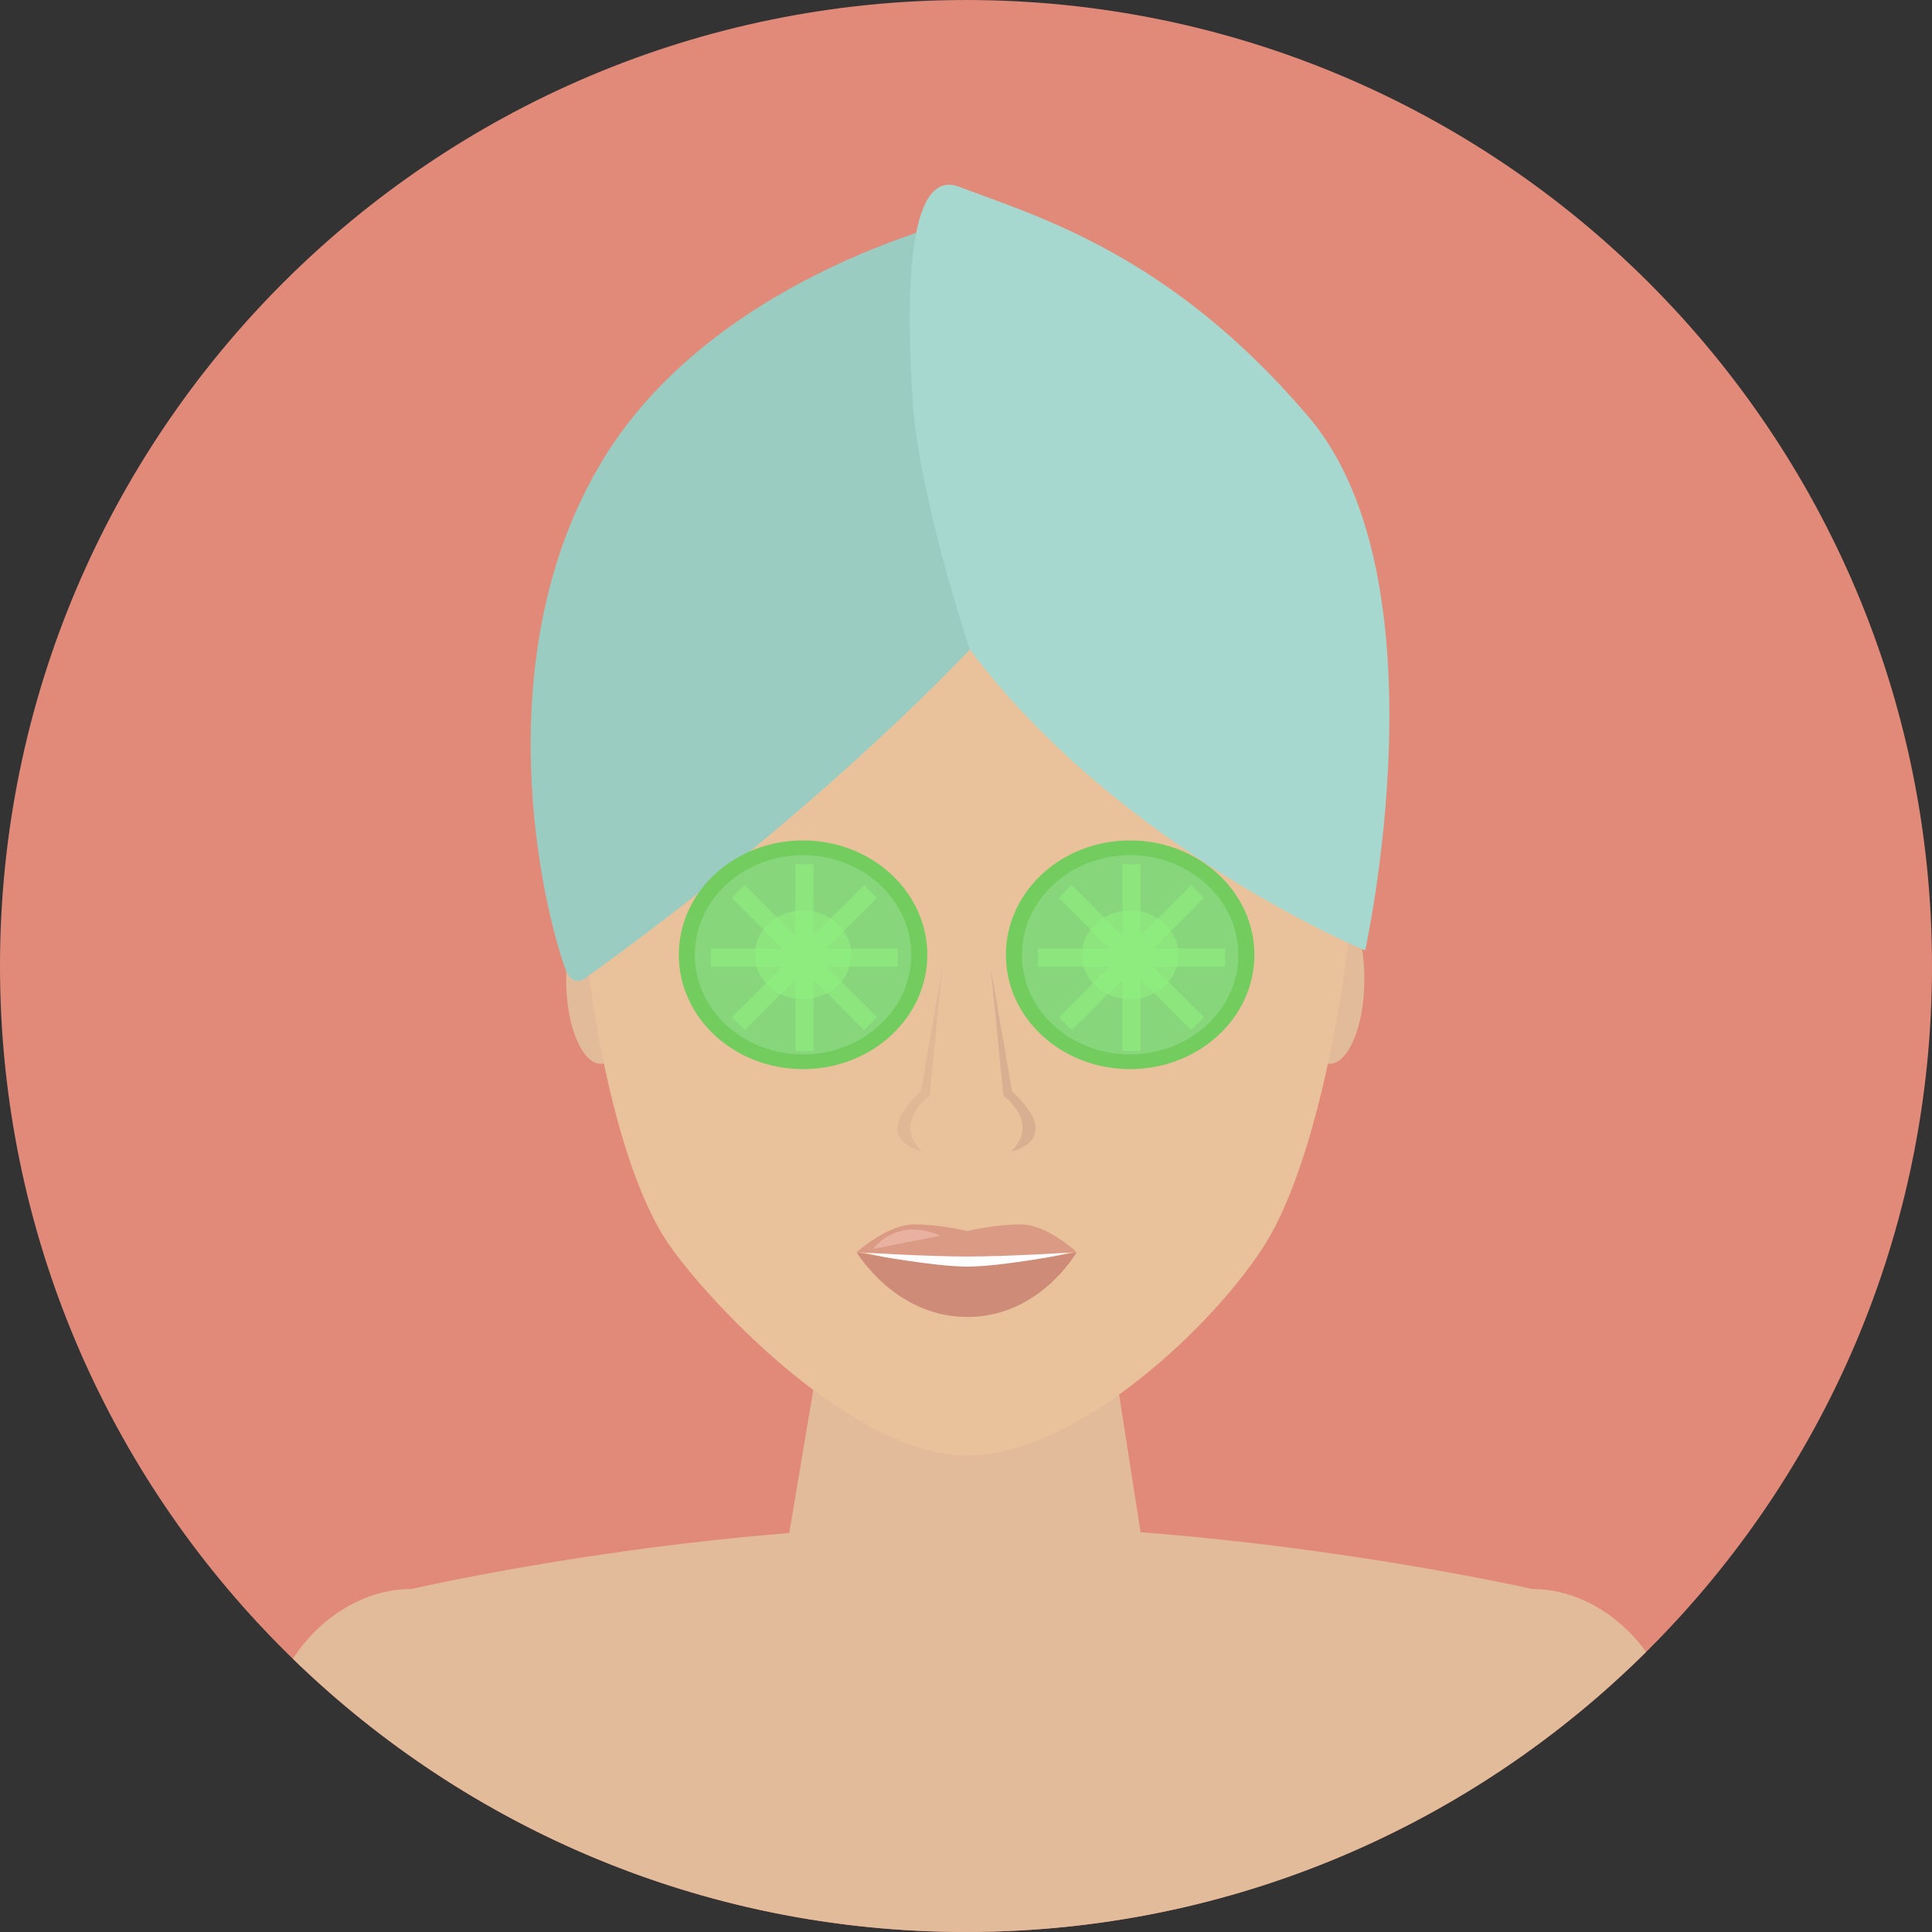 <!-- icon666.com - MILLIONS vector ICONS FREE --><svg version="1.1" id="Layer_1" xmlns="http://www.w3.org/2000/svg" xmlns:xlink="http://www.w3.org/1999/xlink" x="0px" y="0px" viewBox="0 0 496.159 496.159" style="enable-background:new 0 0 496.159 496.159;" xml:space="preserve"><rect x="0" y="0" width="496.159" height="496.159" fill="#333333" stroke="none"/><path style="fill:#E28A79;" d="M248.083,0.003C111.071,0.003,0,111.063,0,248.085c0,137.001,111.07,248.07,248.083,248.07 c137.006,0,248.076-111.069,248.076-248.07C496.159,111.062,385.089,0.003,248.083,0.003z"></path><g><polygon style="fill:#E2BB9A;" points="286.327,351.206 209.83,351.206 196.463,430.701 298.694,430.701 "></polygon><path style="fill:#E2BB9A;" d="M393.483,408.079c0,0-71.682-16.355-144.531-16.355c-72.85,0-143.279,16.355-143.279,16.355 c-12.827,0-24.078,7.996-30.449,17.917c44.646,43.381,105.552,70.118,172.712,70.157c0.265,0,0.528-0.005,0.793-0.006 c67.864-0.173,129.318-27.598,174.008-71.908C416.209,415.148,405.544,408.079,393.483,408.079z"></path><ellipse style="fill:#E2BB9A;" cx="341.38" cy="251.459" rx="9" ry="21.749"></ellipse><ellipse style="fill:#E2BB9A;" cx="154.39" cy="251.459" rx="9" ry="21.749"></ellipse></g><path style="fill:#E9C29C;" d="M248.322,108.588c-55.328,0-100.183,27.276-100.183,100.491c0,32.833,8.072,88.486,23.934,110.921 c11.368,16.079,47.572,53.795,76.249,53.795s64.329-34.383,76.839-54.716c14.292-23.229,23.345-77.6,23.345-110 C348.506,135.864,303.657,108.588,248.322,108.588z"></path><path style="fill:#9ACCC2;" d="M156.08,116.079c-30.497,47.701-18.616,110.635-11,132.5c2.124,6.096,6,2,6,2s52.796-36.758,98-83.75 V55.794C249.08,55.794,185.753,69.667,156.08,116.079z"></path><path style="fill:#A7D8CF;" d="M336.08,107.079c-35.652-41.994-70.029-51.573-89.753-59.107 c-13.805-5.273-13.499,30.249-11.999,54.248c1.598,25.571,14.752,64.609,14.752,64.609c38.5,51.25,101.5,77.25,101.5,77.25 S371.733,149.073,336.08,107.079z"></path><path style="fill:#72CC5E;" d="M290.21,215.829c-17.614,0-31.883,13.164-31.883,29.385c0,16.214,14.27,29.351,31.883,29.351 c17.611,0,31.929-13.137,31.929-29.351C322.139,228.993,307.821,215.829,290.21,215.829z"></path><path style="fill:#88D67B;" d="M290.213,219.611c-15.345,0-27.777,11.468-27.777,25.601c0,14.126,12.432,25.571,27.777,25.571 c15.342,0,27.817-11.444,27.817-25.571C318.03,231.079,305.555,219.611,290.213,219.611z"></path><g style="opacity:0.5;"><path style="fill:#90F47F;" d="M290.224,233.796c-6.838,0-12.378,5.11-12.378,11.408c0,6.295,5.54,11.395,12.378,11.395 c6.837,0,12.396-5.1,12.396-11.395C302.62,238.906,297.061,233.796,290.224,233.796z"></path></g><g style="opacity:0.5;"><polygon style="fill:#90F47F;" points="314.58,243.579 296.214,243.579 309.201,230.592 305.901,227.292 292.913,240.279 292.913,221.912 288.247,221.912 288.247,240.279 275.26,227.291 271.96,230.591 284.947,243.579 266.58,243.579 266.58,248.245 284.948,248.245 271.96,261.233 275.26,264.533 288.247,251.545 288.247,269.912 292.913,269.912 292.913,251.545 305.901,264.532 309.201,261.233 296.213,248.245 314.58,248.245 "></polygon></g><path style="fill:#72CC5E;" d="M206.21,215.829c-17.614,0-31.883,13.164-31.883,29.385c0,16.214,14.27,29.351,31.883,29.351 c17.611,0,31.929-13.137,31.929-29.351C238.139,228.993,223.821,215.829,206.21,215.829z"></path><path style="fill:#88D67B;" d="M206.213,219.611c-15.345,0-27.777,11.468-27.777,25.601c0,14.126,12.432,25.571,27.777,25.571 c15.342,0,27.817-11.444,27.817-25.571C234.03,231.079,221.555,219.611,206.213,219.611z"></path><g style="opacity:0.5;"><path style="fill:#90F47F;" d="M206.224,233.796c-6.838,0-12.378,5.11-12.378,11.408c0,6.295,5.54,11.395,12.378,11.395 c6.837,0,12.396-5.1,12.396-11.395C218.62,238.906,213.061,233.796,206.224,233.796z"></path></g><g style="opacity:0.5;"><polygon style="fill:#90F47F;" points="230.58,243.579 212.214,243.579 225.201,230.592 221.901,227.292 208.913,240.279 208.913,221.912 204.247,221.912 204.247,240.279 191.26,227.291 187.96,230.591 200.947,243.579 182.58,243.579 182.58,248.245 200.948,248.245 187.96,261.233 191.26,264.533 204.247,251.545 204.247,269.912 208.913,269.912 208.913,251.545 221.901,264.532 225.201,261.233 212.213,248.245 230.58,248.245 "></polygon></g><polygon style="fill:#FFFFFF;" points="248.437,320.336 221.043,321.389 248.058,327.946 275.831,321.389 "></polygon><path style="fill:#CE8C78;" d="M248.437,325.283c-9.131,0-28.442-3.704-28.442-3.704s9.8,16.64,28.443,16.64 s28.055-16.64,28.055-16.64S257.569,325.283,248.437,325.283z"></path><path style="fill:#DB9A83;" d="M262.134,314.439c-6.85,0-13.696,1.712-13.696,1.712s-6.849-1.712-13.697-1.712 c-6.849,0-14.746,7.14-14.746,7.14s17.789,1.111,28.443,1.111s28.055-1.111,28.055-1.111S268.983,314.439,262.134,314.439z"></path><path style="fill:#E8B1A0;" d="M224.237,320.736l17.275-3.394C230.078,312.369,224.237,320.736,224.237,320.736z"></path><path style="fill:#D8AF91;" d="M259.91,280.313l-5.505-31.932l3.303,33.033c0,0,9.634,6.882,1.927,14.314 C259.635,295.728,273.673,292.975,259.91,280.313z"></path><path style="fill:#E0B896;" d="M236.503,280.313c-13.763,12.662,0.275,15.415,0.275,15.415c-7.708-7.432,1.927-14.314,1.927-14.314 l3.304-33.033L236.503,280.313z"></path></svg>